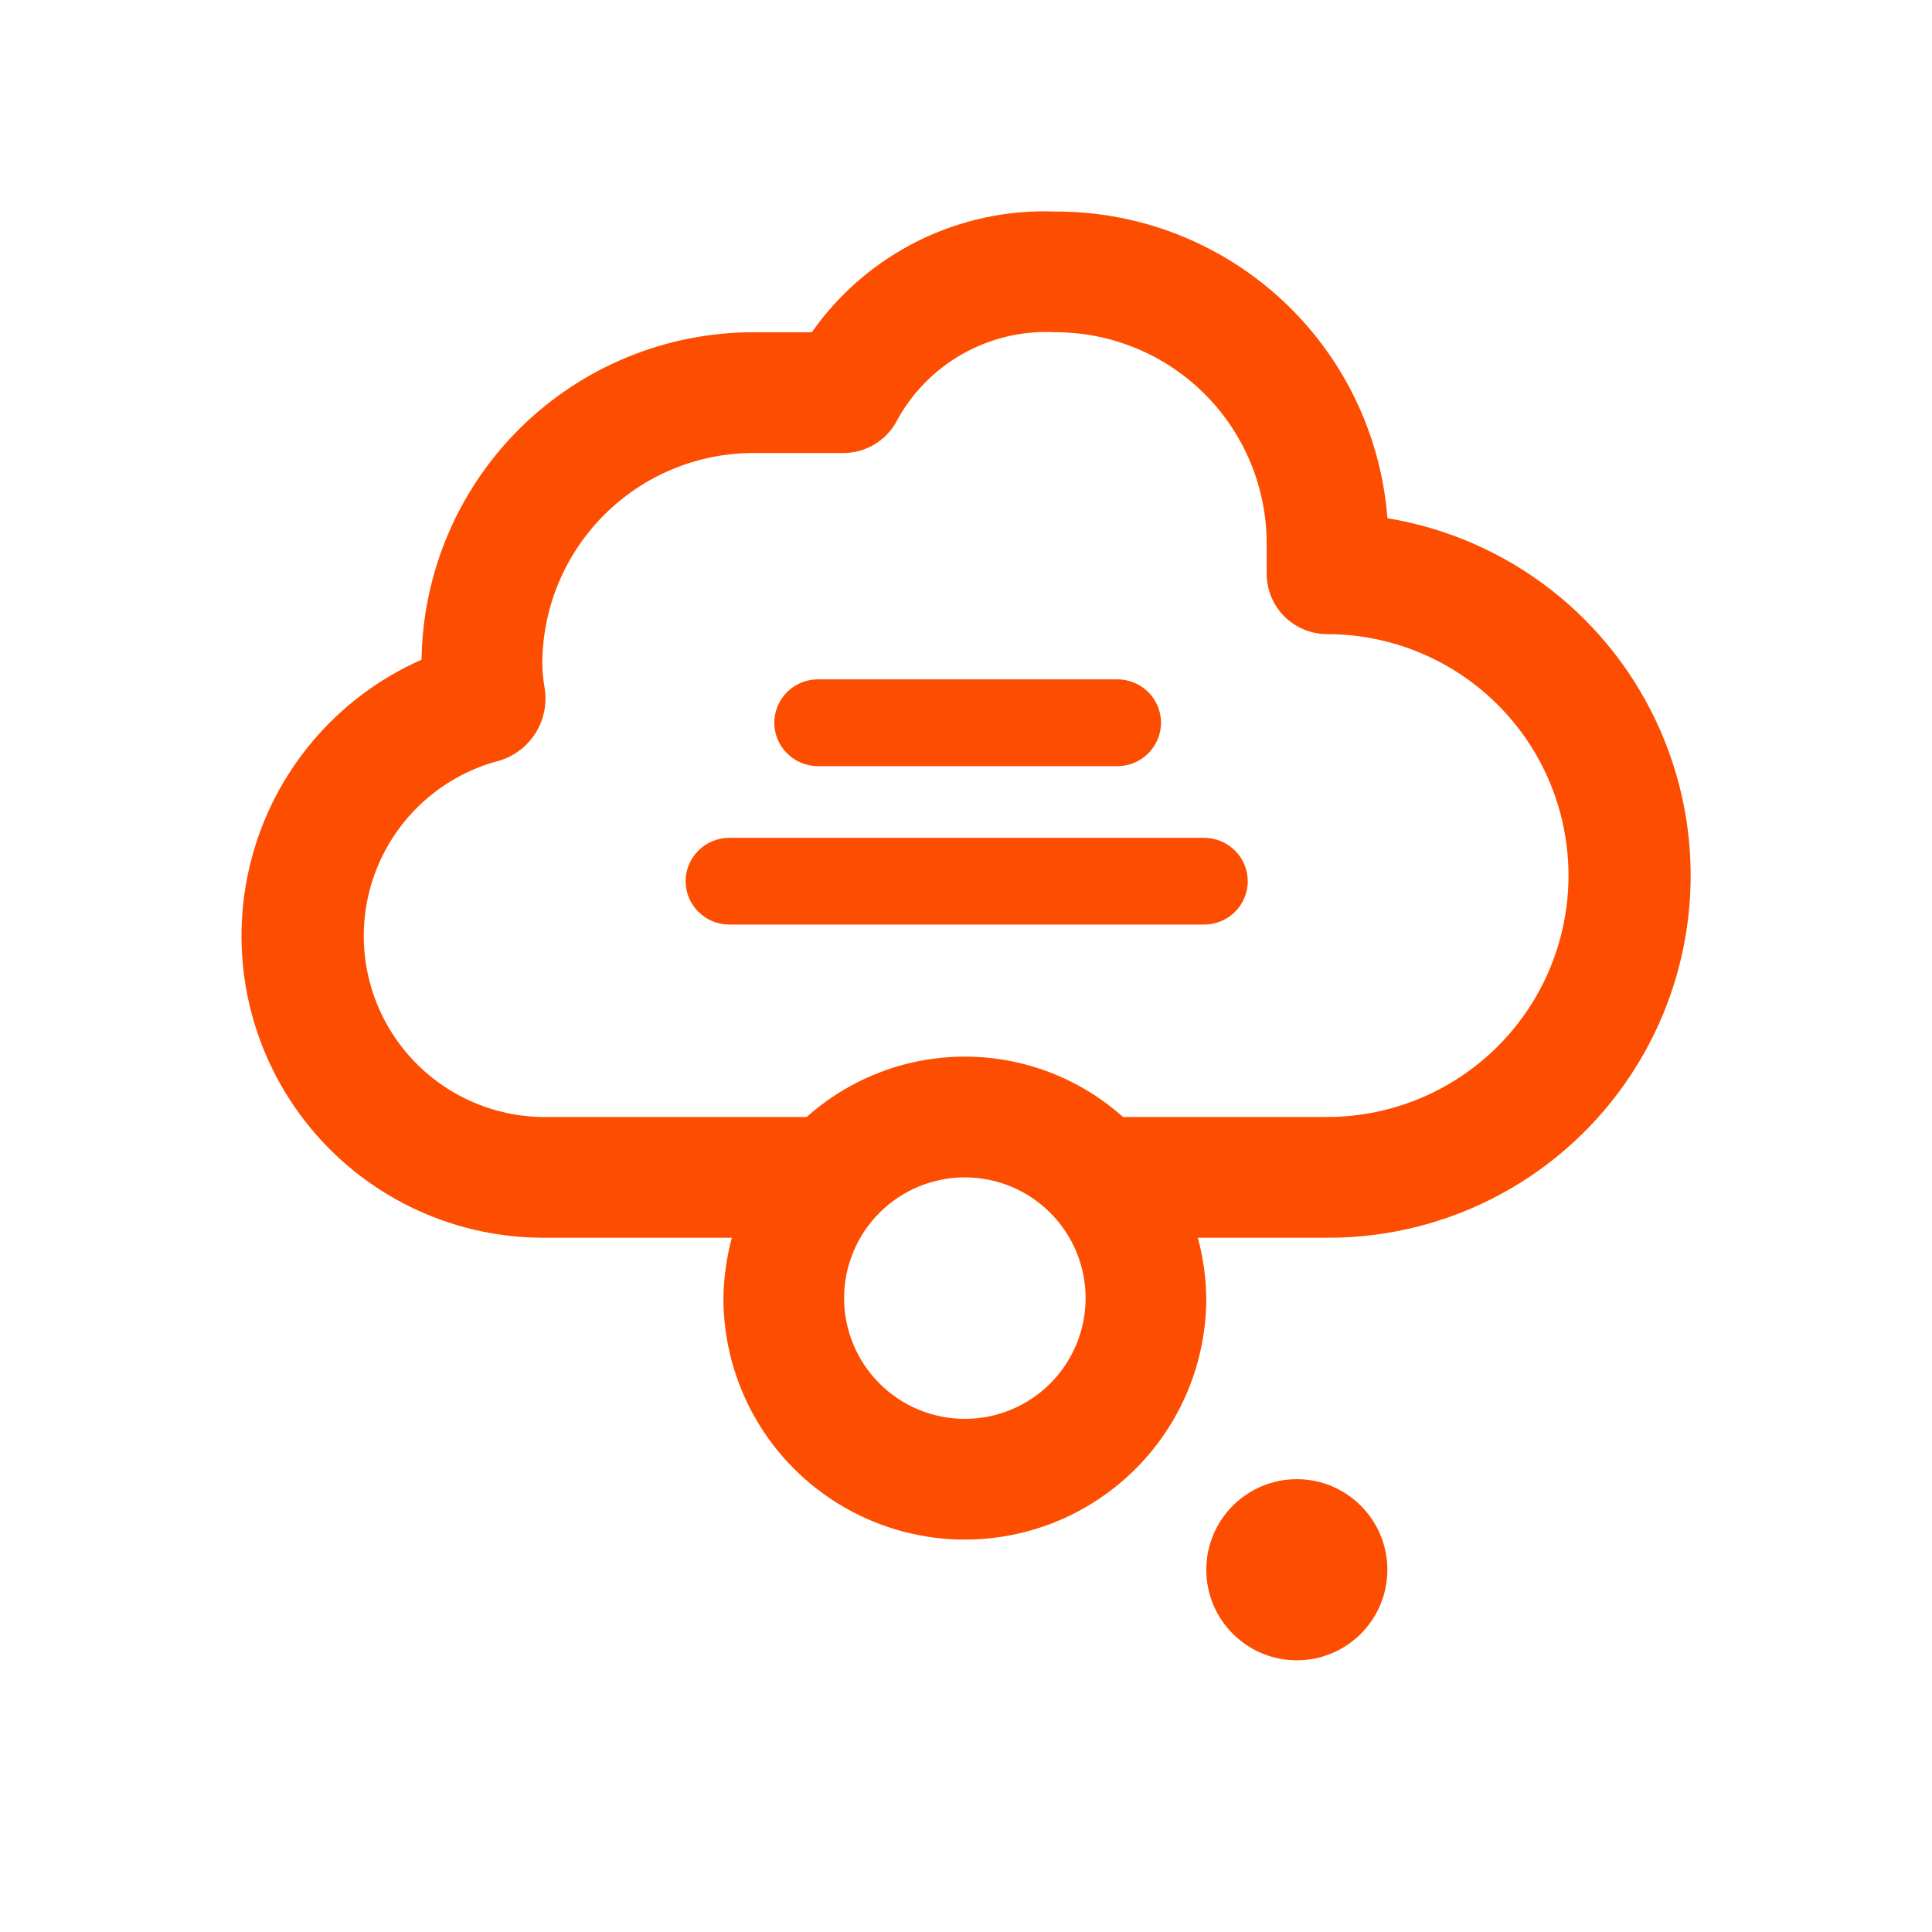 <svg width="32" height="32" viewBox="0 0 32 32" fill="none" xmlns="http://www.w3.org/2000/svg">
<path d="M22.979 26C22.979 26.828 22.308 27.5 21.48 27.5C20.651 27.5 19.98 26.828 19.98 26C19.98 25.172 20.651 24.5 21.48 24.5C22.308 24.5 22.979 25.172 22.979 26Z" fill="#FD4D00"/>
<path d="M22.98 8.583C22.874 7.198 22.248 5.905 21.228 4.963C20.208 4.021 18.869 3.499 17.481 3.504C15.883 3.441 14.364 4.195 13.446 5.503H12.481C11.036 5.503 9.648 6.072 8.619 7.087C7.59 8.102 7.002 9.482 6.982 10.927C5.574 11.548 4.53 12.783 4.153 14.275C3.775 15.767 4.106 17.35 5.049 18.566C5.992 19.782 7.443 20.495 8.982 20.501H12.121C12.034 20.827 11.987 21.163 11.982 21.501C11.982 22.93 12.744 24.25 13.981 24.964C15.219 25.679 16.743 25.679 17.981 24.964C19.218 24.25 19.98 22.93 19.98 21.501C19.975 21.163 19.928 20.827 19.84 20.501H21.98C24.01 20.509 25.906 19.49 27.019 17.793C28.133 16.096 28.313 13.951 27.497 12.092C26.682 10.233 24.982 8.913 22.979 8.583L22.98 8.583ZM15.981 23.501C15.451 23.501 14.942 23.29 14.567 22.915C14.192 22.54 13.981 22.031 13.981 21.501C13.981 20.971 14.192 20.462 14.567 20.087C14.942 19.712 15.451 19.501 15.981 19.501C16.511 19.501 17.02 19.712 17.395 20.087C17.77 20.462 17.981 20.971 17.981 21.501C17.981 22.031 17.77 22.54 17.395 22.915C17.02 23.29 16.511 23.501 15.981 23.501ZM21.98 18.501H18.601C17.88 17.857 16.947 17.501 15.981 17.501C15.014 17.501 14.082 17.857 13.361 18.501H8.982C8.005 18.487 7.096 17.998 6.546 17.191C5.996 16.384 5.873 15.359 6.218 14.444C6.563 13.53 7.331 12.841 8.277 12.597C8.524 12.521 8.736 12.358 8.872 12.139C9.009 11.919 9.062 11.658 9.022 11.402C8.998 11.27 8.985 11.137 8.982 11.002C8.982 10.074 9.351 9.184 10.007 8.528C10.663 7.872 11.553 7.503 12.482 7.503H13.981C14.335 7.499 14.659 7.309 14.836 7.003C15.087 6.526 15.469 6.131 15.938 5.865C16.407 5.599 16.942 5.473 17.481 5.503C18.409 5.503 19.299 5.872 19.955 6.528C20.611 7.185 20.98 8.075 20.98 9.003V9.503C20.98 9.768 21.085 10.022 21.273 10.21C21.461 10.397 21.715 10.503 21.98 10.503C23.409 10.503 24.729 11.265 25.444 12.502C26.158 13.74 26.158 15.264 25.444 16.502C24.729 17.739 23.409 18.501 21.98 18.501L21.98 18.501Z" fill="#FD4D00"/>
<path d="M19.942 15.314H12.081C11.681 15.314 11.356 14.992 11.356 14.595C11.356 14.199 11.681 13.877 12.081 13.877H19.942C20.342 13.877 20.667 14.199 20.667 14.595C20.667 14.992 20.343 15.314 19.942 15.314Z" fill="#FD4D00"/>
<path d="M18.506 12.69H13.549C13.149 12.69 12.825 12.367 12.825 11.971C12.825 11.574 13.149 11.252 13.549 11.252H18.506C18.906 11.252 19.23 11.574 19.23 11.971C19.23 12.367 18.906 12.69 18.506 12.69Z" fill="#FD4D00"/>
</svg>
